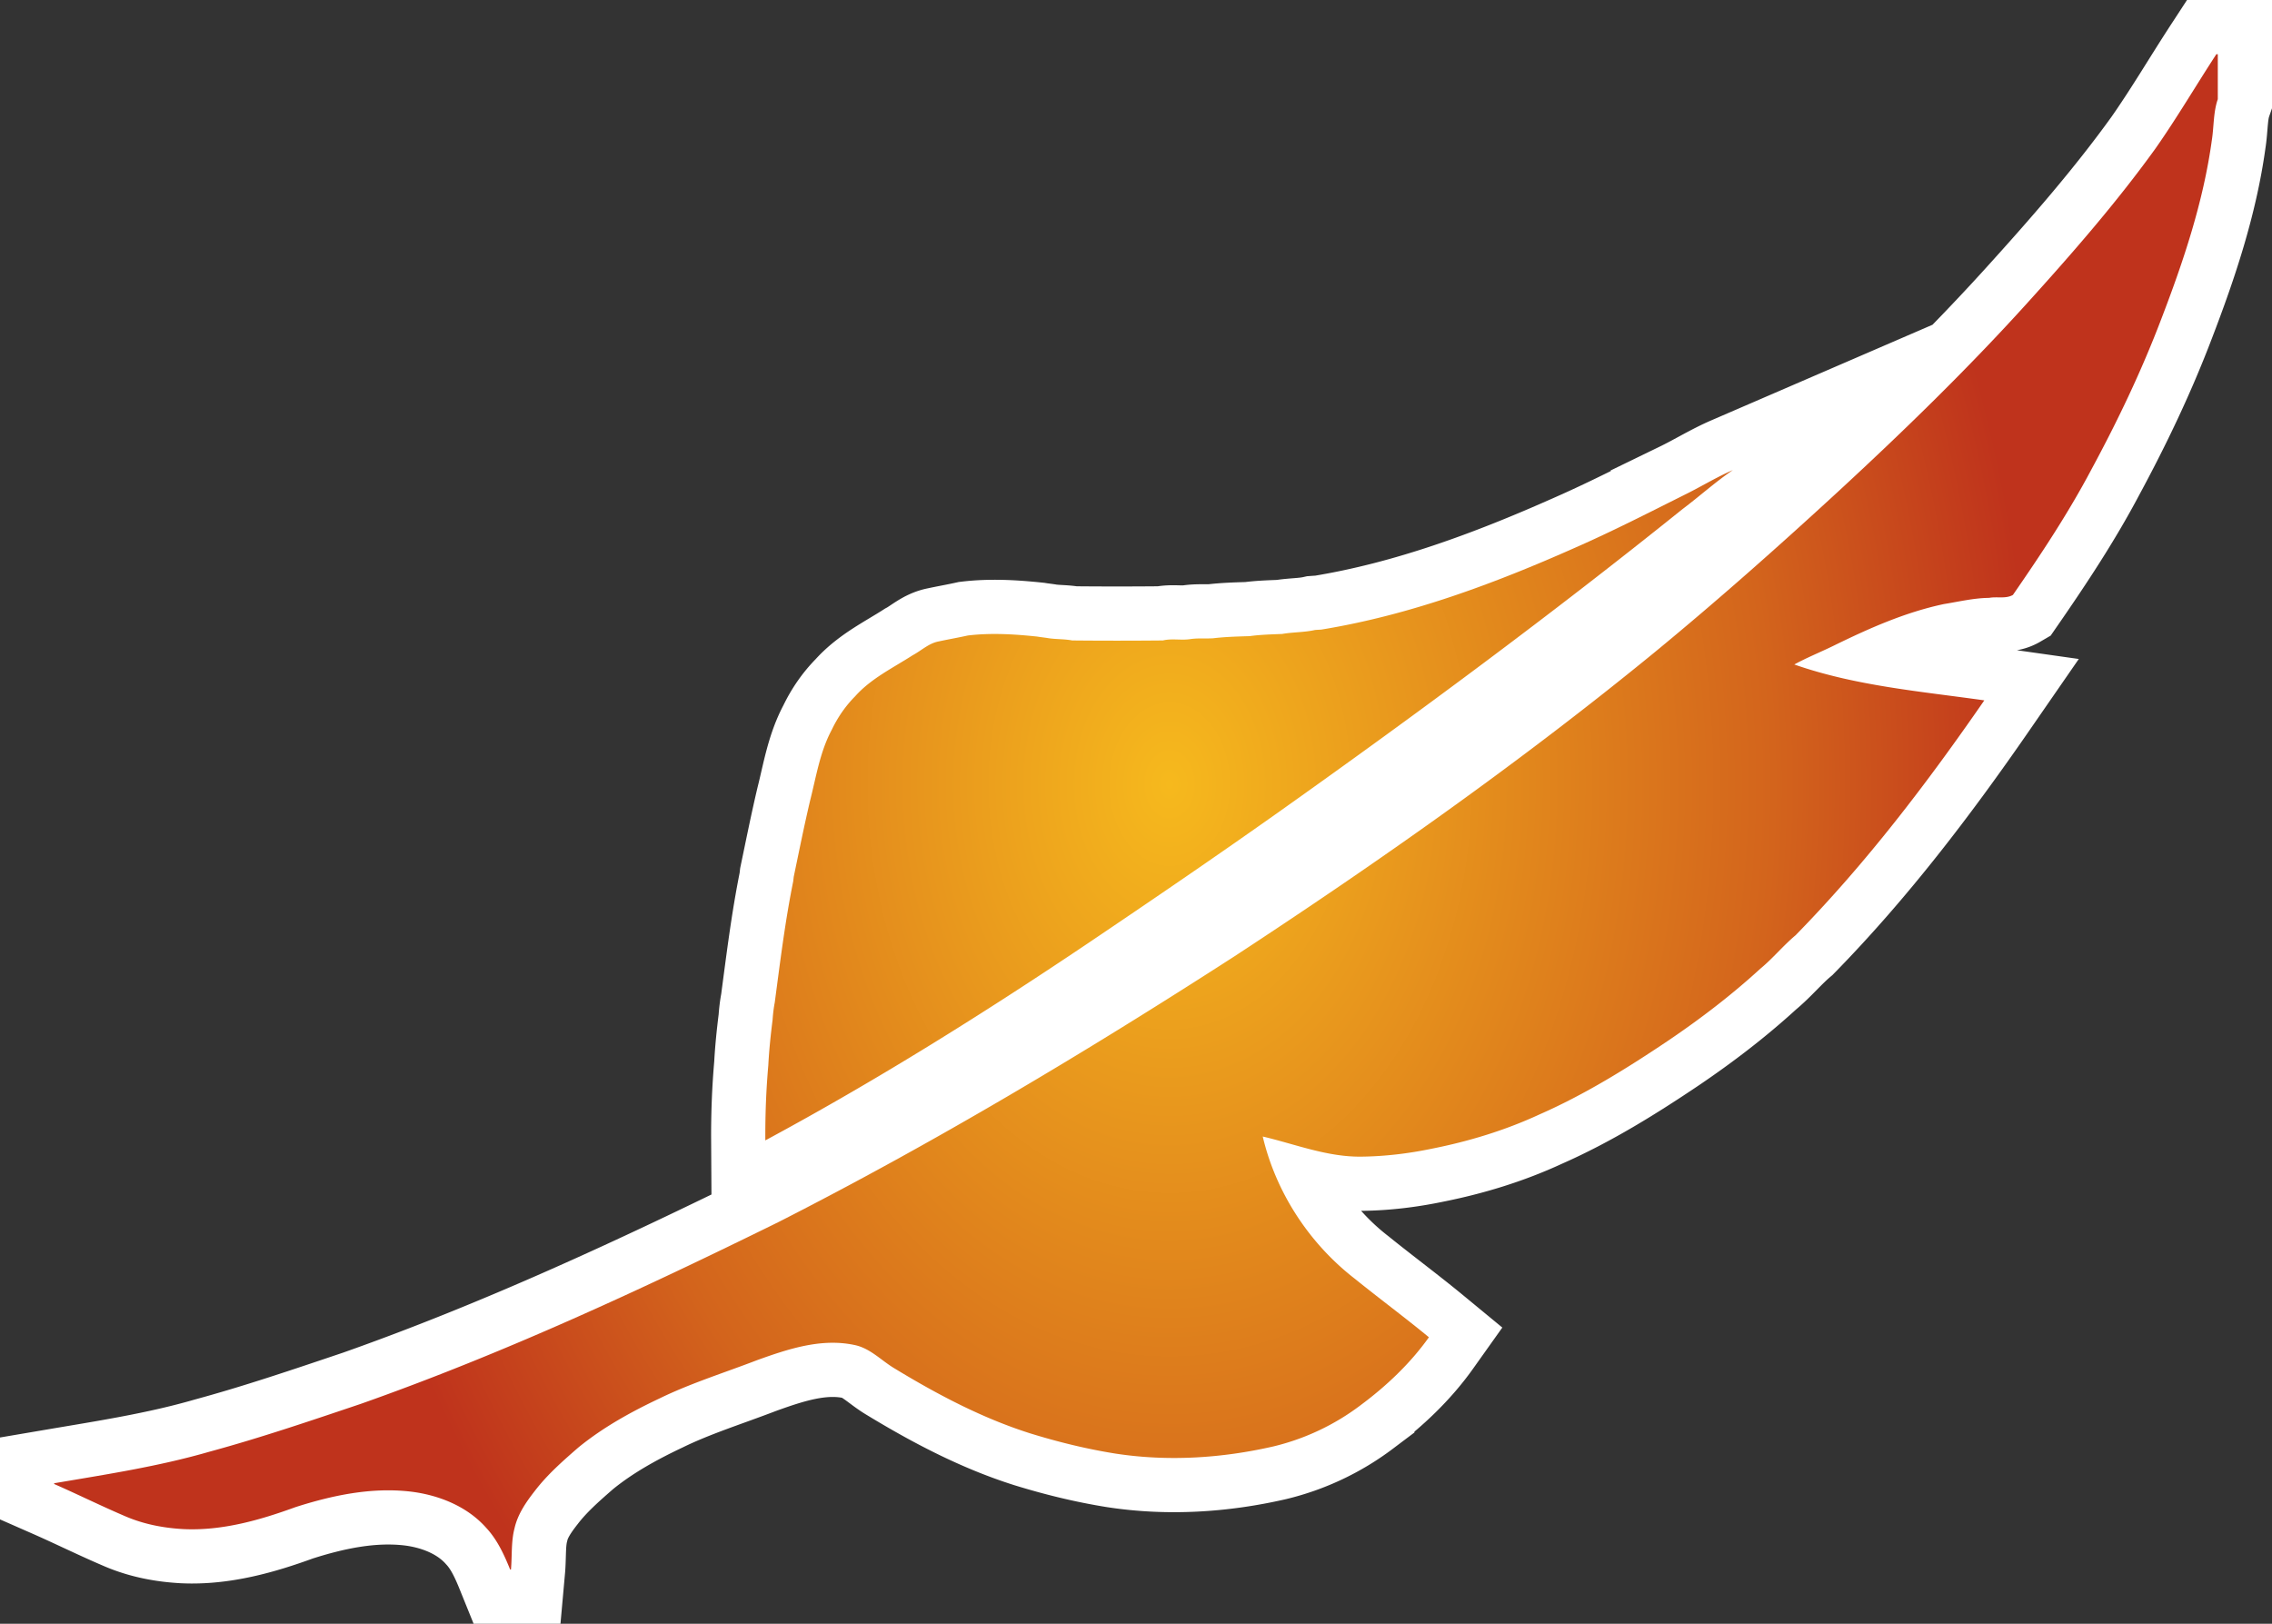 <svg xmlns="http://www.w3.org/2000/svg" xmlns:xlink="http://www.w3.org/1999/xlink" width="1048pt" height="749pt" viewBox="0 0 1048 749"><rect x="0" y="0" width="1048" height="749" fill="#333333" stroke="none"/><radialGradient id="a" cx="0" cy="0" r="1" fx="0" fy="0" gradientTransform="matrix(17.866 0 0 -17.866 13.372 34.886)" gradientUnits="userSpaceOnUse" spreadMethod="pad"><stop offset="0" style="stop-color:#f6b91d"/><stop offset=".7" style="stop-color:#d3641c"/><stop offset="1" style="stop-color:#bf331c"/></radialGradient><radialGradient xlink:href="#a" id="b" cx=".076" cy="-.273" r="1" fx=".076" fy="-.273" gradientTransform="matrix(399.647 -.763 -1.035 -541.852 508.89 213.783)" gradientUnits="userSpaceOnUse" spreadMethod="pad"/><path d="M1022.34 25h.66v20.74c-2.11 6.1-1.76 12.77-2.78 19.12-3.91 28.3-13.03 55.57-23.24 82.16-9.07 23.9-20.1 46.99-32.24 69.46-10.66 20.17-23.28 39.2-36.24 57.94-3.26 1.91-7.37.67-10.97 1.36-7.07.07-13.94 1.74-20.87 2.86-17.84 3.77-34.59 11.23-50.89 19.22-6.01 2.95-12.25 5.43-18.12 8.65 28.24 9.88 58.22 12.39 87.65 16.55-26.37 38.15-54.6 75.22-87.09 108.38-5.72 4.8-10.45 10.64-16.21 15.38-13.17 12.07-27.39 22.94-42.16 32.96-19.06 12.83-38.68 25.03-59.74 34.29-15.78 7.31-32.52 12.4-49.56 15.78-10.7 2.23-21.62 3.56-32.56 3.68-15.7.22-30.46-5.75-45.52-9.28 6.11 25.92 21.53 49.43 42.57 65.68 11.26 9.1 22.92 17.72 34.08 26.92-8.62 12.12-19.71 22.59-31.68 31.46a108.7 108.7 0 0 1-40.05 18.89c-23.81 5.46-48.64 7.02-72.84 3.31-13.37-2.13-26.54-5.37-39.46-9.37-22.03-7-42.6-17.86-62.29-29.82-6.24-3.66-11.36-9.47-18.73-10.92-15.3-3.24-30.62 1.89-44.89 7.03-15.05 5.8-30.52 10.59-45.05 17.68-13.18 6.23-26.07 13.36-37.39 22.62-7.1 6.18-14.23 12.43-19.98 19.93-4.07 5.19-7.95 10.8-9.42 17.33-1.62 6.21-1.07 12.68-1.64 19.01h-.37c-2.77-6.85-5.92-13.73-11-19.2-8.91-10.06-22.13-15.28-35.25-16.8-17.88-2.01-35.82 1.77-52.79 7.21-16.47 6.01-33.79 10.94-51.49 10.14-9-.48-17.97-2.15-26.31-5.64-11.29-4.78-22.26-10.24-33.48-15.17v-.35c24-4.08 48.15-7.75 71.57-14.54 23.59-6.41 46.74-14.29 69.89-22.09 66.04-23.31 129.67-52.85 192.43-83.75 72.39-36.83 142.16-78.61 210.4-122.6 66.72-43.68 132.04-89.68 193.79-140.2 29.01-23.85 57.12-48.79 84.74-74.21 29.79-27.49 58.91-55.76 86.17-85.78 21.12-23.31 41.91-47.03 60.31-72.58 9.9-14.12 18.62-29.01 28.04-43.44zM776.59 228.46c7.66-3.72 14.91-8.25 22.73-11.63-8.12 5.52-15.42 12.14-23.26 18.03-60.27 48.44-122.45 94.45-185.5 139.19-29.42 20.85-59.21 41.16-89.1 61.31-48.13 32.35-97.37 63.16-148.44 90.67-.07-11.55.36-23.12 1.37-34.61.37-7.02 1.1-14.02 1.98-21 .18-2.68.49-5.36 1-8 2.48-18.67 4.77-37.41 8.51-55.88l.24-2.09c2.46-11.77 4.81-23.56 7.58-35.27 2.8-11.03 4.56-22.55 10.03-32.68 2.69-5.63 6.28-10.85 10.68-15.28 7.34-8.26 17.47-13.11 26.62-19 4.01-2.15 7.48-5.58 12.1-6.38 4.42-.96 8.89-1.72 13.31-2.71 10.63-1.27 21.38-.62 31.99.5 1.7.29 3.43.44 5.14.74 3.65.55 7.38.35 11.01 1.05 13.94.14 27.9.13 41.84 0 4.08-1 8.33.01 12.47-.6 3.48-.54 7.02-.21 10.53-.39 5.61-.68 11.33-.83 17-1 4.94-.69 10-.8 15-1.01 5.01-.87 10.18-.7 15.17-1.83.93-.07 1.87-.12 2.83-.17 40.77-6.64 79.77-21.17 117.39-37.9 16.88-7.41 33.29-15.82 49.78-24.06z" style="stroke:#fff;stroke-width:50;stroke-miterlimit:100"/><path d="M1022.34 25h.66v20.74c-2.11 6.1-1.76 12.77-2.78 19.12-3.91 28.3-13.03 55.57-23.24 82.16-9.07 23.9-20.1 46.99-32.24 69.46-10.66 20.17-23.28 39.2-36.24 57.94-3.26 1.91-7.37.67-10.97 1.36-7.07.07-13.94 1.74-20.87 2.86-17.84 3.77-34.59 11.23-50.89 19.22-6.01 2.95-12.25 5.43-18.12 8.65 28.24 9.88 58.22 12.39 87.65 16.55-26.37 38.15-54.6 75.22-87.09 108.38-5.72 4.8-10.45 10.64-16.21 15.38-13.17 12.07-27.39 22.94-42.16 32.96-19.06 12.83-38.68 25.03-59.74 34.29-15.78 7.31-32.52 12.4-49.56 15.78-10.7 2.23-21.62 3.56-32.56 3.68-15.7.22-30.46-5.75-45.52-9.28 6.11 25.92 21.53 49.43 42.57 65.68 11.26 9.1 22.92 17.72 34.08 26.92-8.62 12.12-19.71 22.59-31.68 31.46a108.7 108.7 0 0 1-40.05 18.89c-23.81 5.46-48.64 7.02-72.84 3.31-13.37-2.13-26.54-5.37-39.46-9.37-22.03-7-42.6-17.86-62.29-29.82-6.24-3.66-11.36-9.47-18.73-10.92-15.3-3.24-30.62 1.89-44.89 7.03-15.05 5.8-30.52 10.59-45.05 17.68-13.18 6.23-26.07 13.36-37.39 22.62-7.1 6.18-14.23 12.43-19.98 19.93-4.07 5.19-7.95 10.8-9.42 17.33-1.62 6.21-1.07 12.68-1.64 19.01h-.37c-2.77-6.85-5.92-13.73-11-19.2-8.91-10.06-22.13-15.28-35.25-16.8-17.88-2.01-35.82 1.77-52.79 7.21-16.47 6.01-33.79 10.94-51.49 10.14-9-.48-17.97-2.15-26.31-5.64-11.29-4.78-22.26-10.24-33.48-15.17v-.35c24-4.08 48.15-7.75 71.57-14.54 23.59-6.41 46.74-14.29 69.89-22.09 66.04-23.31 129.67-52.85 192.43-83.75 72.39-36.83 142.16-78.61 210.4-122.6 66.72-43.68 132.04-89.68 193.79-140.2 29.01-23.85 57.12-48.79 84.74-74.21 29.79-27.49 58.91-55.76 86.17-85.78 21.12-23.31 41.91-47.03 60.31-72.58 9.9-14.12 18.62-29.01 28.04-43.44M776.59 228.46c7.66-3.72 14.91-8.25 22.73-11.63-8.12 5.52-15.42 12.14-23.26 18.03-60.27 48.44-122.45 94.45-185.5 139.19-29.42 20.85-59.21 41.16-89.1 61.31-48.13 32.35-97.37 63.16-148.44 90.67-.07-11.55.36-23.12 1.37-34.61.37-7.02 1.1-14.02 1.98-21 .18-2.68.49-5.36 1-8 2.48-18.67 4.77-37.41 8.51-55.88l.24-2.09c2.46-11.77 4.81-23.56 7.58-35.27 2.8-11.03 4.56-22.55 10.03-32.68 2.69-5.63 6.28-10.85 10.68-15.28 7.34-8.26 17.47-13.11 26.62-19 4.01-2.15 7.48-5.58 12.1-6.38 4.42-.96 8.89-1.72 13.31-2.71 10.63-1.27 21.38-.62 31.99.5 1.7.29 3.43.44 5.14.74 3.65.55 7.38.35 11.01 1.05 13.94.14 27.9.13 41.84 0 4.08-1 8.33.01 12.47-.6 3.48-.54 7.02-.21 10.53-.39 5.61-.68 11.33-.83 17-1 4.94-.69 10-.8 15-1.01 5.01-.87 10.18-.7 15.17-1.83.93-.07 1.87-.12 2.83-.17 40.77-6.64 79.77-21.17 117.39-37.9 16.88-7.41 33.29-15.82 49.78-24.06" style="fill:url(#b)"/></svg>